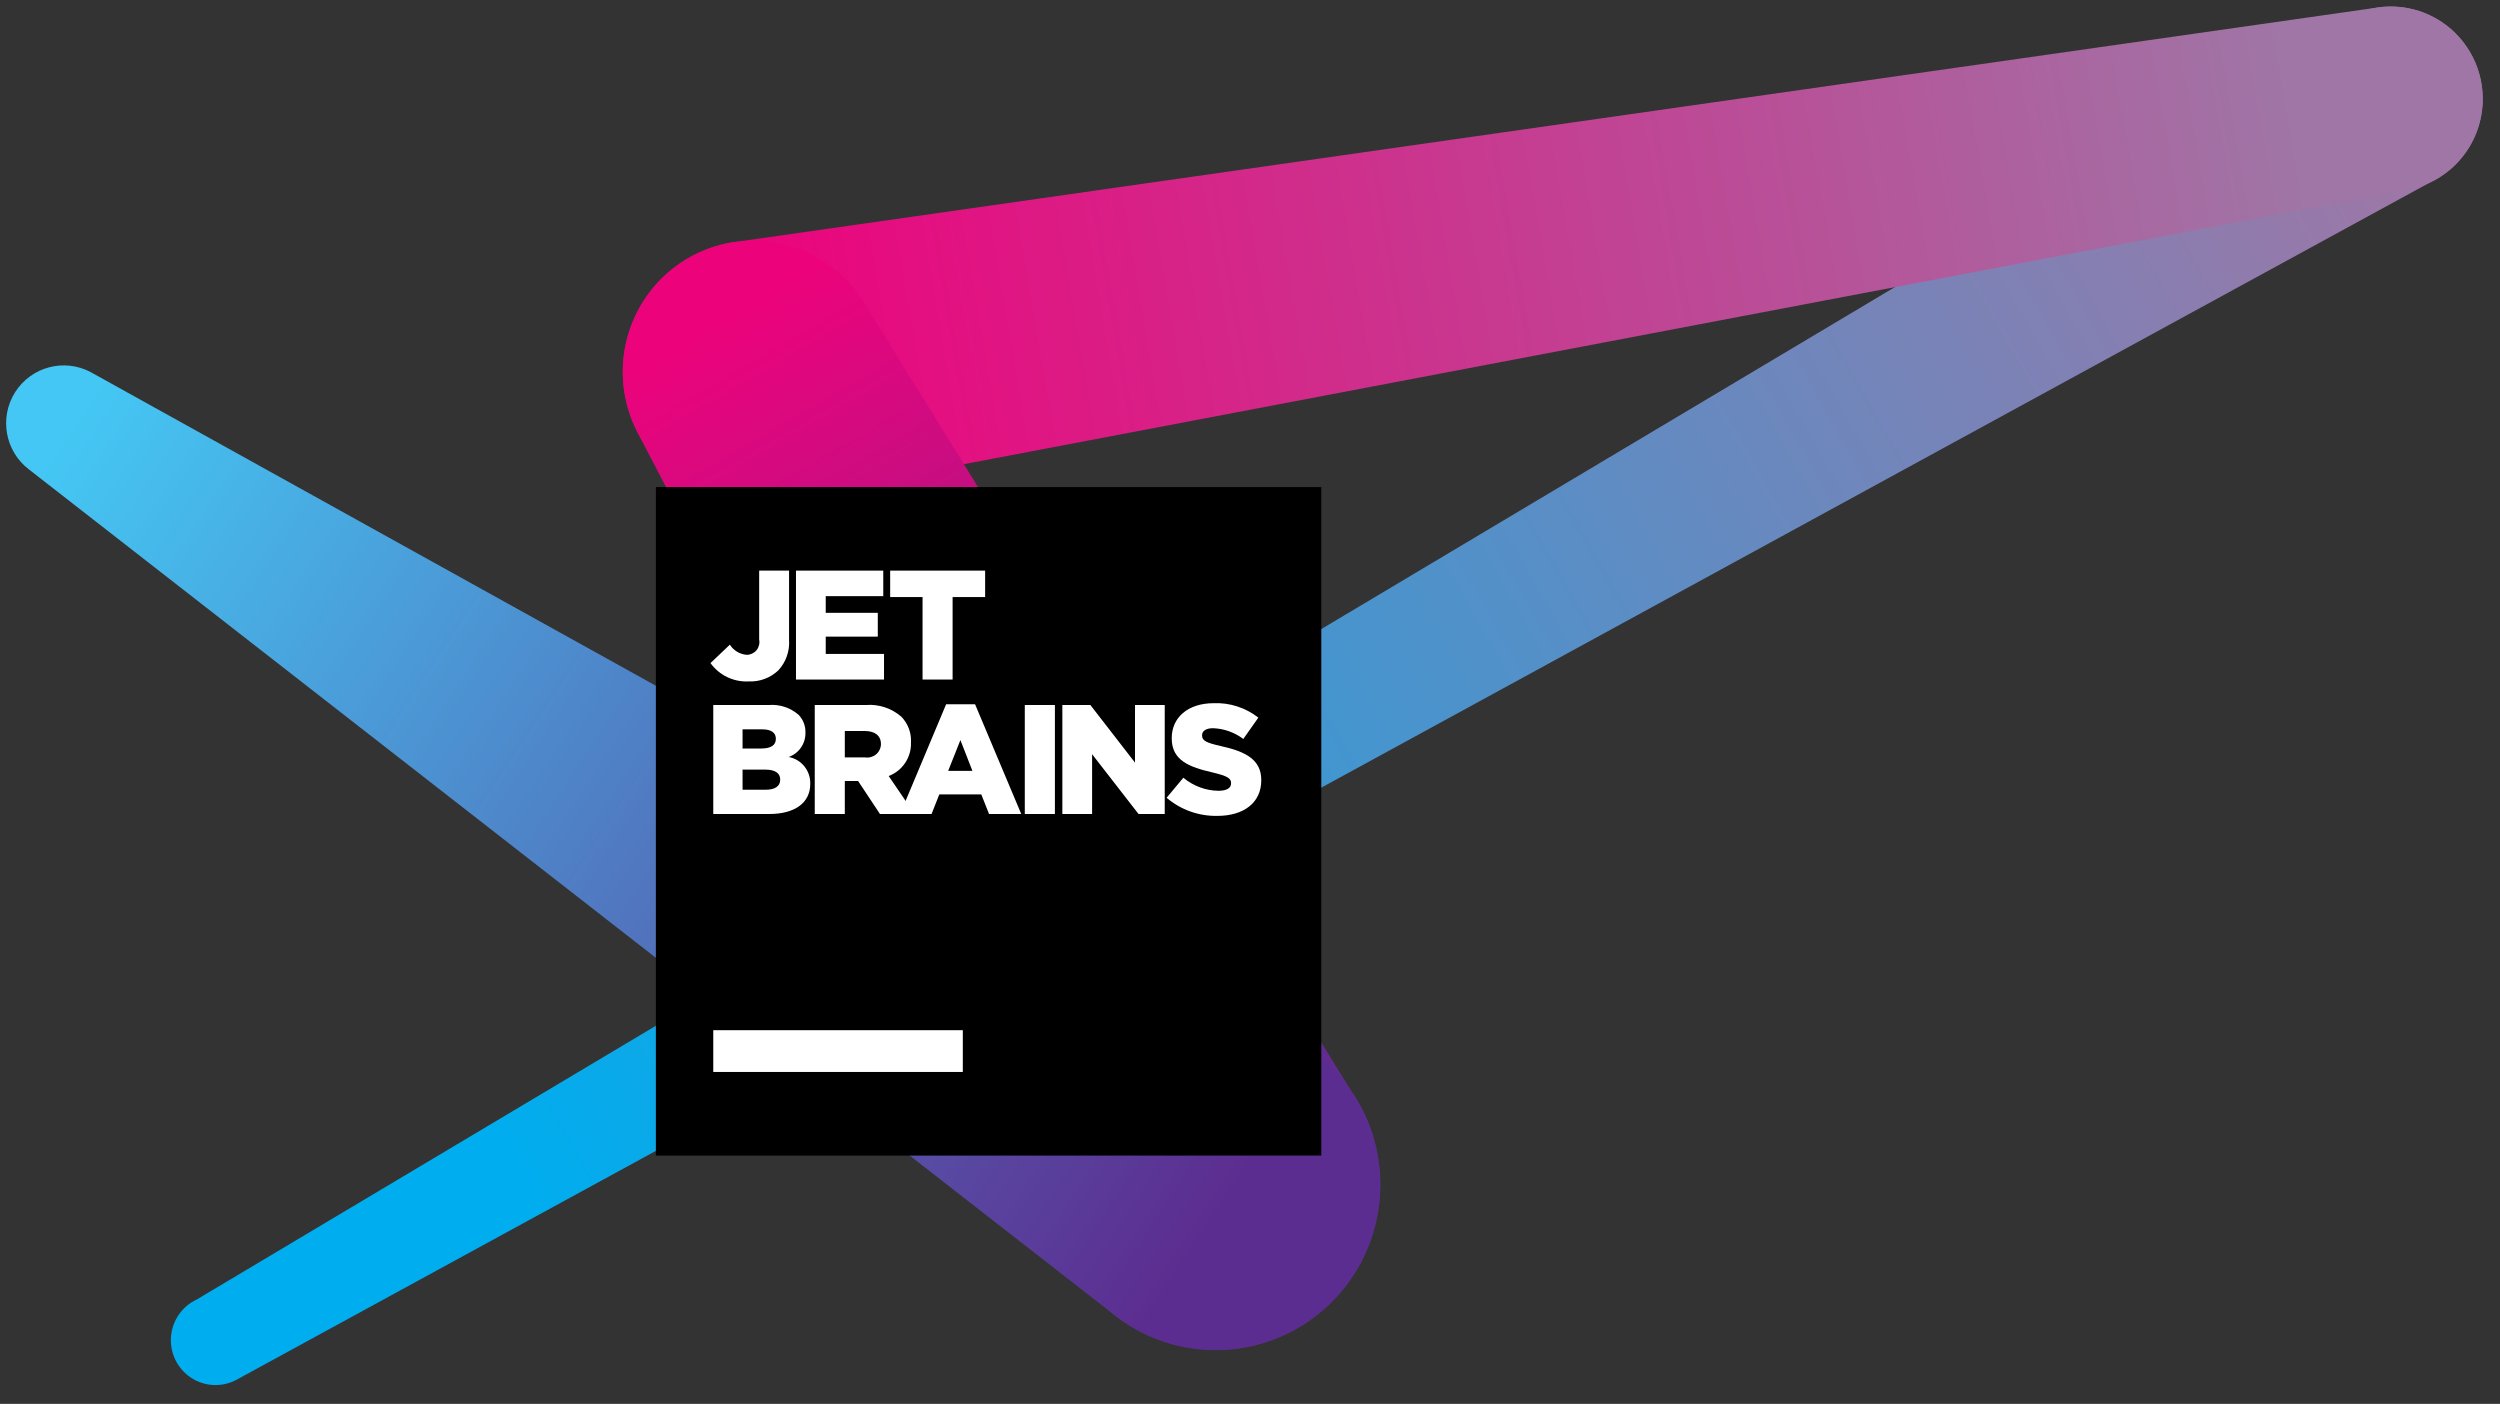 <?xml version="1.0" encoding="UTF-8"?>
<svg xmlns="http://www.w3.org/2000/svg" xmlns:xlink="http://www.w3.org/1999/xlink" width="130pt" height="73pt" viewBox="0 0 130 73" version="1.1">
<rect x="0" y="0" width="130" height="73" fill="#333333" stroke="none"/>
<defs>
<linearGradient id="linear0" gradientUnits="userSpaceOnUse" x1="54.457" y1="122.594" x2="251.779" y2="10.206" gradientTransform="matrix(0.494,0,0,0.497,0,0)">
<stop offset="0" style="stop-color:rgb(0%,67.843%,93.333%);stop-opacity:1;"/>
<stop offset="1" style="stop-color:rgb(62.353%,46.275%,65.098%);stop-opacity:1;"/>
</linearGradient>
<linearGradient id="linear1" gradientUnits="userSpaceOnUse" x1="80.247" y1="38.761" x2="241.262" y2="10.951" gradientTransform="matrix(0.494,0,0,0.497,0,0)">
<stop offset="0" style="stop-color:rgb(92.549%,1.176%,48.627%);stop-opacity:1;"/>
<stop offset="1" style="stop-color:rgb(62.353%,46.275%,65.098%);stop-opacity:1;"/>
</linearGradient>
<linearGradient id="linear2" gradientUnits="userSpaceOnUse" x1="75.721" y1="33.558" x2="127.825" y2="123.939" gradientTransform="matrix(0.494,0,0,0.497,0,0)">
<stop offset="0" style="stop-color:rgb(92.549%,1.176%,48.627%);stop-opacity:1;"/>
<stop offset="1" style="stop-color:rgb(36.078%,17.647%,56.471%);stop-opacity:1;"/>
</linearGradient>
<linearGradient id="linear3" gradientUnits="userSpaceOnUse" x1="7.465" y1="44.578" x2="129.454" y2="125.081" gradientTransform="matrix(0.494,0,0,0.497,0,0)">
<stop offset="0" style="stop-color:rgb(26.667%,78.039%,95.686%);stop-opacity:1;"/>
<stop offset="1" style="stop-color:rgb(36.078%,17.647%,56.471%);stop-opacity:1;"/>
</linearGradient>
</defs>
<g id="surface1">
<path style=" stroke:none;fill-rule:nonzero;fill:url(#linear0);" d="M 129.102 5.145 C 129.102 3.406 128.164 1.801 126.652 0.949 C 125.141 0.102 123.289 0.141 121.812 1.051 L 10.23 67.574 C 9.465 67.93 8.953 68.672 8.891 69.516 C 8.828 70.359 9.223 71.168 9.926 71.637 C 10.625 72.102 11.523 72.152 12.273 71.762 C 12.301 71.746 12.332 71.73 12.359 71.715 L 126.309 9.516 C 126.504 9.426 126.695 9.32 126.879 9.207 L 126.895 9.195 C 128.27 8.312 129.102 6.785 129.102 5.145 Z M 129.102 5.145 "/>
<path style=" stroke:none;fill-rule:nonzero;fill:url(#linear1);" d="M 129.102 5.145 C 129.102 2.492 126.961 0.34 124.32 0.34 C 124.227 0.34 124.137 0.344 124.047 0.348 C 123.965 0.352 123.883 0.359 123.805 0.367 L 37.961 12.621 C 35.465 13.078 33.434 14.895 32.688 17.332 C 31.941 19.766 32.613 22.418 34.422 24.199 C 36.23 25.984 38.883 26.609 41.293 25.816 L 124.961 9.906 C 125.133 9.883 125.305 9.852 125.473 9.809 L 125.48 9.809 C 127.609 9.27 129.102 7.352 129.102 5.145 Z M 129.102 5.145 "/>
<path style=" stroke:none;fill-rule:nonzero;fill:url(#linear2);" d="M 71.773 61.395 C 71.734 59.719 71.207 58.09 70.258 56.715 L 45.133 16.066 C 43.461 12.996 39.75 11.695 36.539 13.051 C 33.332 14.406 31.664 17.984 32.68 21.328 C 32.809 21.758 32.984 22.176 33.195 22.57 C 33.195 22.57 55.555 65.461 55.727 65.773 C 55.828 65.957 55.938 66.137 56.051 66.312 C 58.145 69.527 62.109 70.957 65.758 69.816 C 69.41 68.672 71.867 65.234 71.773 61.395 Z M 71.773 61.395 "/>
<path style=" stroke:none;fill-rule:nonzero;fill:url(#linear3);" d="M 71.773 61.395 C 71.707 58.609 70.301 56.027 68 54.473 C 67.578 54.184 67.133 53.938 66.668 53.73 L 4.719 19.352 C 3.34 18.617 1.629 19.07 0.789 20.391 C -0.051 21.715 0.262 23.461 1.504 24.41 L 58.051 68.461 C 60.668 70.453 64.195 70.762 67.121 69.258 C 70.043 67.75 71.852 64.695 71.773 61.395 Z M 71.773 61.395 "/>
<path style=" stroke:none;fill-rule:nonzero;fill:rgb(0%,0%,0%);fill-opacity:1;" d="M 34.105 25.328 L 68.707 25.328 L 68.707 60.09 L 34.105 60.09 Z M 34.105 25.328 "/>
<path style=" stroke:none;fill-rule:nonzero;fill:rgb(100%,100%,100%);fill-opacity:1;" d="M 37.09 53.57 L 50.066 53.57 L 50.066 55.742 L 37.09 55.742 Z M 37.09 53.57 "/>
<path style=" stroke:none;fill-rule:nonzero;fill:rgb(100%,100%,100%);fill-opacity:1;" d="M 36.945 34.48 L 37.953 33.523 C 38.148 33.832 38.477 34.027 38.84 34.051 C 39.035 34.047 39.219 33.957 39.344 33.805 C 39.465 33.652 39.516 33.449 39.477 33.258 L 39.477 29.672 L 41.031 29.672 L 41.031 33.266 C 41.074 33.852 40.871 34.43 40.473 34.859 C 40.055 35.254 39.5 35.461 38.926 35.434 C 38.148 35.473 37.402 35.113 36.945 34.48 Z M 36.945 34.48 "/>
<path style=" stroke:none;fill-rule:nonzero;fill:rgb(100%,100%,100%);fill-opacity:1;" d="M 41.391 29.672 L 45.93 29.672 L 45.93 31 L 42.938 31 L 42.938 31.867 L 45.645 31.867 L 45.645 33.105 L 42.938 33.105 L 42.938 34.004 L 45.969 34.004 L 45.969 35.336 L 41.391 35.336 Z M 41.391 29.672 "/>
<path style=" stroke:none;fill-rule:nonzero;fill:rgb(100%,100%,100%);fill-opacity:1;" d="M 47.973 31.047 L 46.289 31.047 L 46.289 29.672 L 51.227 29.672 L 51.227 31.047 L 49.535 31.047 L 49.535 35.336 L 47.973 35.336 Z M 47.973 31.047 "/>
<path style=" stroke:none;fill-rule:nonzero;fill:rgb(100%,100%,100%);fill-opacity:1;" d="M 37.09 36.66 L 39.98 36.66 C 40.543 36.617 41.094 36.797 41.52 37.164 C 41.762 37.41 41.891 37.742 41.883 38.086 L 41.883 38.102 C 41.895 38.668 41.543 39.176 41.012 39.363 C 41.676 39.488 42.148 40.074 42.133 40.75 L 42.133 40.766 C 42.133 41.738 41.344 42.328 40 42.328 L 37.09 42.328 Z M 40.344 38.41 C 40.344 38.094 40.094 37.926 39.637 37.926 L 38.613 37.926 L 38.613 38.922 L 39.594 38.922 C 40.07 38.922 40.344 38.758 40.344 38.426 Z M 39.805 40.02 L 38.613 40.02 L 38.613 41.066 L 39.82 41.066 C 40.305 41.066 40.57 40.879 40.57 40.547 L 40.57 40.531 C 40.57 40.223 40.328 40.02 39.805 40.02 Z M 39.805 40.02 "/>
<path style=" stroke:none;fill-rule:nonzero;fill:rgb(100%,100%,100%);fill-opacity:1;" d="M 42.367 36.66 L 45.035 36.66 C 45.703 36.609 46.363 36.828 46.871 37.27 C 47.211 37.621 47.395 38.098 47.371 38.59 L 47.371 38.605 C 47.398 39.379 46.93 40.082 46.211 40.352 L 47.555 42.328 L 45.758 42.328 L 44.621 40.613 L 43.93 40.613 L 43.93 42.328 L 42.367 42.328 Z M 44.969 39.383 C 45.172 39.418 45.379 39.367 45.543 39.238 C 45.703 39.109 45.801 38.918 45.809 38.711 L 45.809 38.691 C 45.809 38.238 45.477 38.012 44.961 38.012 L 43.93 38.012 L 43.93 39.383 Z M 44.969 39.383 "/>
<path style=" stroke:none;fill-rule:nonzero;fill:rgb(100%,100%,100%);fill-opacity:1;" d="M 49.199 36.621 L 50.703 36.621 L 53.105 42.328 L 51.43 42.328 L 51.027 41.309 L 48.844 41.309 L 48.441 42.328 L 46.805 42.328 Z M 50.566 40.086 L 49.941 38.484 L 49.305 40.086 Z M 50.566 40.086 "/>
<path style=" stroke:none;fill-rule:nonzero;fill:rgb(100%,100%,100%);fill-opacity:1;" d="M 53.289 36.66 L 54.855 36.66 L 54.855 42.328 L 53.289 42.328 Z M 53.289 36.66 "/>
<path style=" stroke:none;fill-rule:nonzero;fill:rgb(100%,100%,100%);fill-opacity:1;" d="M 55.242 36.66 L 56.699 36.66 L 59.02 39.656 L 59.02 36.66 L 60.566 36.66 L 60.566 42.328 L 59.203 42.328 L 56.789 39.219 L 56.789 42.328 L 55.242 42.328 Z M 55.242 36.66 "/>
<path style=" stroke:none;fill-rule:nonzero;fill:rgb(100%,100%,100%);fill-opacity:1;" d="M 60.664 41.484 L 61.535 40.441 C 62.047 40.871 62.695 41.113 63.363 41.121 C 63.789 41.121 64.016 40.977 64.016 40.734 L 64.016 40.719 C 64.016 40.473 63.828 40.352 63.055 40.168 C 61.855 39.891 60.93 39.551 60.93 38.395 L 60.93 38.379 C 60.93 37.324 61.758 36.566 63.113 36.566 C 63.949 36.531 64.773 36.801 65.434 37.316 L 64.652 38.426 C 64.195 38.082 63.645 37.887 63.074 37.867 C 62.695 37.867 62.508 38.023 62.508 38.23 L 62.508 38.246 C 62.508 38.508 62.703 38.621 63.492 38.797 C 64.781 39.082 65.586 39.504 65.586 40.562 L 65.586 40.578 C 65.586 41.738 64.676 42.426 63.305 42.426 C 62.34 42.445 61.402 42.113 60.664 41.484 Z M 60.664 41.484 "/>
</g>
</svg>
